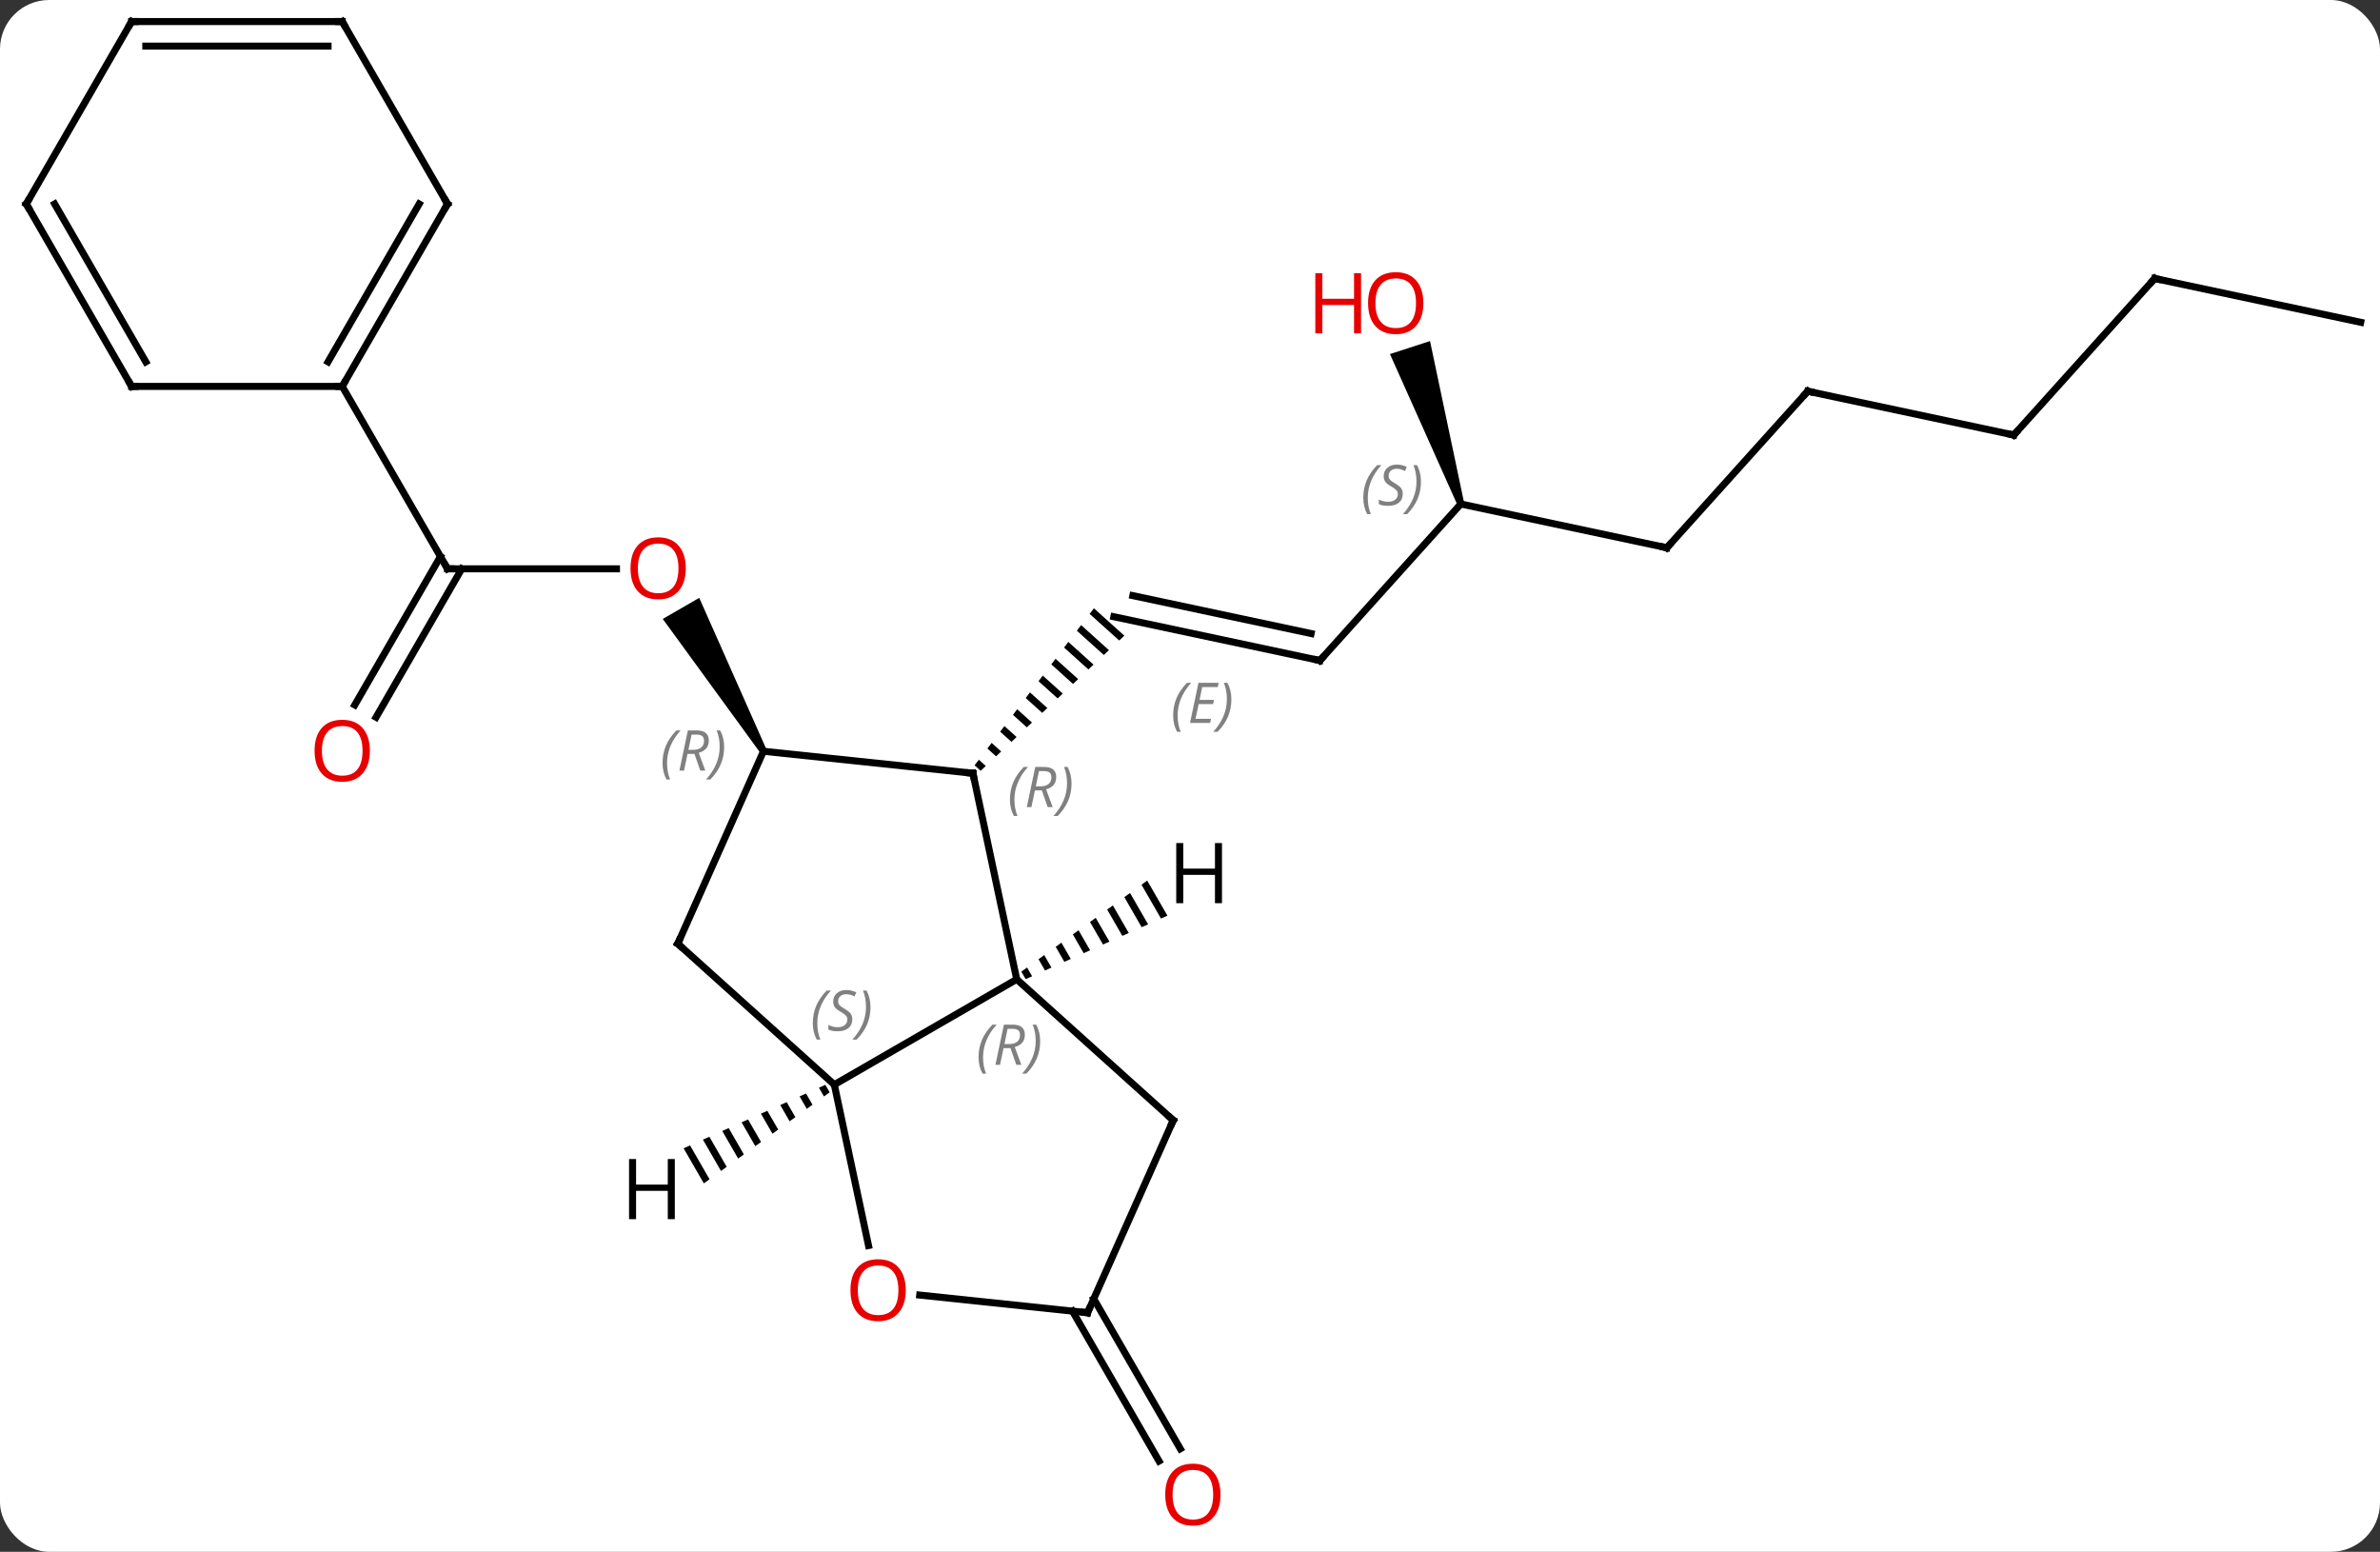 <svg width="339" viewBox="0 0 339 221" style="fill-opacity:1; color-rendering:auto; color-interpolation:auto; text-rendering:auto; stroke:black; stroke-linecap:square; stroke-miterlimit:10; shape-rendering:auto; stroke-opacity:1; fill:black; stroke-dasharray:none; font-weight:normal; stroke-width:1; font-family:'Open Sans'; font-style:normal; stroke-linejoin:miter; font-size:12; stroke-dashoffset:0; image-rendering:auto;" height="221" class="cas-substance-image" xmlns:xlink="http://www.w3.org/1999/xlink" xmlns="http://www.w3.org/2000/svg"><rect x="0" y="0" width="339" height="221" fill="#333333" stroke="none"/><svg class="cas-substance-single-component"><rect y="0" x="0" width="339" stroke="none" ry="7" rx="7" height="221" fill="white" class="cas-substance-group"/><svg y="0" x="0" width="339" viewBox="0 0 339 221" style="fill:black;" height="221" class="cas-substance-single-component-image"><svg><g><g transform="translate(170,108)" style="text-rendering:geometricPrecision; color-rendering:optimizeQuality; color-interpolation:linearRGB; stroke-linecap:butt; image-rendering:optimizeQuality;"><line y2="-13.929" y1="-20.169" x2="18" x1="-11.346" style="fill:none;"/><line y2="-17.773" y1="-23.172" x2="16.751" x1="-8.642" style="fill:none;"/></g><g transform="translate(170,108)" style="stroke-linecap:butt; font-size:8.4px; fill:gray; text-rendering:geometricPrecision; image-rendering:optimizeQuality; color-rendering:optimizeQuality; font-family:'Open Sans'; font-style:italic; stroke:gray; color-interpolation:linearRGB;"><path style="stroke:none;" d="M-2.9 -6.104 Q-2.9 -7.432 -2.432 -8.557 Q-1.963 -9.682 -0.931 -10.76 L-0.322 -10.76 Q-1.291 -9.697 -1.775 -8.525 Q-2.26 -7.354 -2.26 -6.119 Q-2.26 -4.791 -1.822 -3.776 L-2.338 -3.776 Q-2.9 -4.807 -2.9 -6.104 ZM2.363 -5.041 L-0.496 -5.041 L0.707 -10.76 L3.582 -10.76 L3.457 -10.15 L1.238 -10.15 L0.863 -8.322 L2.91 -8.322 L2.8 -7.729 L0.738 -7.729 L0.285 -5.635 L2.504 -5.635 L2.363 -5.041 ZM5.394 -8.416 Q5.394 -7.088 4.918 -5.955 Q4.441 -4.822 3.426 -3.776 L2.816 -3.776 Q4.754 -5.932 4.754 -8.416 Q4.754 -9.744 4.316 -10.76 L4.832 -10.76 Q5.394 -9.697 5.394 -8.416 Z"/><path style="fill:black; stroke:none;" d="M-14.187 -21.372 L-14.794 -20.573 L-14.794 -20.573 L-10.584 -16.782 L-10.584 -16.782 L-9.853 -17.469 L-9.853 -17.469 L-14.187 -21.372 ZM-16.008 -18.976 L-16.615 -18.177 L-16.615 -18.177 L-12.777 -14.72 L-12.777 -14.72 L-12.046 -15.407 L-12.046 -15.407 L-16.008 -18.976 ZM-17.829 -16.58 L-18.436 -15.781 L-14.969 -12.658 L-14.969 -12.658 L-14.238 -13.345 L-17.829 -16.58 ZM-19.65 -14.183 L-20.257 -13.384 L-20.257 -13.384 L-17.162 -10.596 L-16.431 -11.284 L-19.65 -14.183 ZM-21.471 -11.787 L-22.078 -10.988 L-19.354 -8.535 L-19.354 -8.535 L-18.623 -9.222 L-21.471 -11.787 ZM-23.292 -9.391 L-23.899 -8.592 L-21.547 -6.473 L-20.816 -7.16 L-20.816 -7.16 L-23.292 -9.391 ZM-25.113 -6.994 L-25.72 -6.196 L-23.739 -4.411 L-23.008 -5.098 L-25.113 -6.994 ZM-26.934 -4.598 L-27.541 -3.799 L-25.931 -2.349 L-25.201 -3.037 L-26.934 -4.598 ZM-28.755 -2.202 L-29.362 -1.403 L-28.124 -0.288 L-28.124 -0.288 L-27.393 -0.975 L-27.393 -0.975 L-28.755 -2.202 ZM-30.576 0.195 L-31.183 0.993 L-30.317 1.774 L-29.586 1.087 L-30.576 0.195 Z"/><line y2="-36.225" y1="-13.929" x2="38.073" x1="18" style="fill:none; stroke:black;"/><line y2="-29.988" y1="-36.225" x2="67.419" x1="38.073" style="fill:none; stroke:black;"/><path style="fill:black; stroke:none;" d="M38.548 -36.38 L37.597 -36.071 L27.982 -57.574 L33.688 -59.428 Z"/><line y2="-52.281" y1="-29.988" x2="87.492" x1="67.419" style="fill:none; stroke:black;"/><line y2="-46.044" y1="-52.281" x2="116.835" x1="87.492" style="fill:none; stroke:black;"/><line y2="-68.34" y1="-46.044" x2="136.911" x1="116.835" style="fill:none; stroke:black;"/><line y2="-62.1" y1="-68.34" x2="166.254" x1="136.911" style="fill:none; stroke:black;"/><line y2="-26.991" y1="-26.991" x2="-106.254" x1="-82.192" style="fill:none; stroke:black;"/><path style="fill:black; stroke:none;" d="M-60.821 -1.258 L-61.687 -0.758 L-75.599 -19.855 L-70.402 -22.855 Z"/><line y2="-7.605" y1="-28.741" x2="-119.466" x1="-107.264" style="fill:none; stroke:black;"/><line y2="-5.855" y1="-26.991" x2="-116.435" x1="-104.233" style="fill:none; stroke:black;"/><line y2="-52.971" y1="-26.991" x2="-121.254" x1="-106.254" style="fill:none; stroke:black;"/><line y2="76.975" y1="98.328" x2="-14.21" x1="-1.881" style="fill:none; stroke:black;"/><line y2="78.725" y1="100.078" x2="-17.241" x1="-4.912" style="fill:none; stroke:black;"/><line y2="2.127" y1="31.47" x2="-31.419" x1="-25.182" style="fill:none; stroke:black;"/><line y2="46.47" y1="31.47" x2="-51.162" x1="-25.182" style="fill:none; stroke:black;"/><line y2="51.546" y1="31.47" x2="-2.886" x1="-25.182" style="fill:none; stroke:black;"/><line y2="-1.008" y1="2.127" x2="-61.254" x1="-31.419" style="fill:none; stroke:black;"/><line y2="26.397" y1="46.47" x2="-73.458" x1="-51.162" style="fill:none; stroke:black;"/><line y2="69.383" y1="46.47" x2="-46.292" x1="-51.162" style="fill:none; stroke:black;"/><line y2="78.951" y1="51.546" x2="-15.09" x1="-2.886" style="fill:none; stroke:black;"/><line y2="26.397" y1="-1.008" x2="-73.458" x1="-61.254" style="fill:none; stroke:black;"/><line y2="78.951" y1="76.439" x2="-15.09" x1="-38.998" style="fill:none; stroke:black;"/><line y2="-78.951" y1="-52.971" x2="-106.254" x1="-121.254" style="fill:none; stroke:black;"/><line y2="-78.951" y1="-56.471" x2="-110.295" x1="-123.275" style="fill:none; stroke:black;"/><line y2="-52.971" y1="-52.971" x2="-151.254" x1="-121.254" style="fill:none; stroke:black;"/><line y2="-104.931" y1="-78.951" x2="-121.254" x1="-106.254" style="fill:none; stroke:black;"/><line y2="-78.951" y1="-52.971" x2="-166.254" x1="-151.254" style="fill:none; stroke:black;"/><line y2="-78.951" y1="-56.471" x2="-162.213" x1="-149.233" style="fill:none; stroke:black;"/><line y2="-104.931" y1="-104.931" x2="-151.254" x1="-121.254" style="fill:none; stroke:black;"/><line y2="-101.431" y1="-101.431" x2="-149.233" x1="-123.275" style="fill:none; stroke:black;"/><line y2="-104.931" y1="-78.951" x2="-151.254" x1="-166.254" style="fill:none; stroke:black;"/><path style="fill:black; stroke:none;" d="M-6.596 17.407 L-7.411 17.997 L-7.411 17.997 L-4.631 22.817 L-4.631 22.817 L-3.713 22.406 L-3.713 22.406 L-6.596 17.407 ZM-9.04 19.176 L-9.855 19.765 L-7.385 24.049 L-7.385 24.049 L-6.467 23.639 L-6.467 23.639 L-9.04 19.176 ZM-11.485 20.945 L-12.299 21.534 L-12.299 21.534 L-10.138 25.282 L-10.138 25.282 L-9.22 24.871 L-11.485 20.945 ZM-13.929 22.713 L-14.743 23.303 L-14.743 23.303 L-12.892 26.514 L-12.892 26.514 L-11.974 26.103 L-11.974 26.103 L-13.929 22.713 ZM-16.373 24.482 L-17.188 25.071 L-17.188 25.071 L-15.645 27.747 L-15.645 27.747 L-14.727 27.336 L-14.727 27.336 L-16.373 24.482 ZM-18.817 26.25 L-19.632 26.84 L-19.632 26.84 L-18.398 28.979 L-18.398 28.979 L-17.481 28.568 L-17.481 28.568 L-18.817 26.25 ZM-21.261 28.019 L-22.076 28.609 L-22.076 28.609 L-21.152 30.211 L-20.234 29.8 L-20.234 29.8 L-21.261 28.019 ZM-23.706 29.788 L-24.52 30.377 L-24.52 30.377 L-23.905 31.444 L-23.905 31.444 L-22.988 31.033 L-22.988 31.033 L-23.706 29.788 Z"/><path style="fill:black; stroke:none;" d="M-52.439 46.496 L-53.356 46.907 L-53.356 46.907 L-52.638 48.152 L-51.824 47.563 L-51.824 47.563 L-52.439 46.496 ZM-55.192 47.729 L-56.11 48.14 L-56.11 48.14 L-55.083 49.921 L-55.083 49.921 L-54.268 49.331 L-54.268 49.331 L-55.192 47.729 ZM-57.946 48.961 L-58.863 49.372 L-58.863 49.372 L-57.527 51.69 L-56.712 51.1 L-56.712 51.1 L-57.946 48.961 ZM-60.699 50.194 L-61.617 50.604 L-61.617 50.604 L-59.971 53.458 L-59.971 53.458 L-59.156 52.869 L-60.699 50.194 ZM-63.452 51.426 L-64.37 51.837 L-64.37 51.837 L-62.415 55.227 L-62.415 55.227 L-61.6 54.637 L-61.6 54.637 L-63.452 51.426 ZM-66.206 52.658 L-67.124 53.069 L-67.124 53.069 L-64.859 56.995 L-64.859 56.995 L-64.045 56.406 L-66.206 52.658 ZM-68.959 53.891 L-69.877 54.301 L-69.877 54.301 L-67.304 58.764 L-67.304 58.764 L-66.489 58.175 L-66.489 58.175 L-68.959 53.891 ZM-71.713 55.123 L-72.631 55.534 L-72.631 55.534 L-69.748 60.533 L-69.748 60.533 L-68.933 59.943 L-68.933 59.943 L-71.713 55.123 Z"/><path style="fill:none; stroke-miterlimit:5; stroke:black;" d="M17.511 -14.033 L18 -13.929 L18.334 -14.301"/><path style="stroke-miterlimit:5; stroke:none;" d="M24.183 -37.101 Q24.183 -38.429 24.652 -39.554 Q25.12 -40.679 26.152 -41.757 L26.761 -41.757 Q25.792 -40.694 25.308 -39.523 Q24.824 -38.351 24.824 -37.116 Q24.824 -35.788 25.261 -34.773 L24.745 -34.773 Q24.183 -35.804 24.183 -37.101 ZM29.805 -37.694 Q29.805 -36.866 29.259 -36.413 Q28.712 -35.96 27.712 -35.96 Q27.305 -35.96 26.993 -36.015 Q26.68 -36.069 26.399 -36.21 L26.399 -36.866 Q27.024 -36.538 27.727 -36.538 Q28.352 -36.538 28.727 -36.835 Q29.102 -37.132 29.102 -37.648 Q29.102 -37.96 28.899 -38.187 Q28.696 -38.413 28.134 -38.741 Q27.54 -39.069 27.313 -39.398 Q27.087 -39.726 27.087 -40.179 Q27.087 -40.913 27.602 -41.374 Q28.118 -41.835 28.962 -41.835 Q29.337 -41.835 29.673 -41.757 Q30.009 -41.679 30.384 -41.507 L30.118 -40.913 Q29.868 -41.069 29.548 -41.155 Q29.227 -41.241 28.962 -41.241 Q28.43 -41.241 28.11 -40.968 Q27.79 -40.694 27.79 -40.226 Q27.79 -40.023 27.86 -39.874 Q27.93 -39.726 28.071 -39.593 Q28.212 -39.46 28.634 -39.21 Q29.196 -38.866 29.399 -38.671 Q29.602 -38.476 29.704 -38.241 Q29.805 -38.007 29.805 -37.694 ZM32.4 -39.413 Q32.4 -38.085 31.923 -36.952 Q31.447 -35.819 30.431 -34.773 L29.822 -34.773 Q31.759 -36.929 31.759 -39.413 Q31.759 -40.741 31.322 -41.757 L31.837 -41.757 Q32.4 -40.694 32.4 -39.413 Z"/><path style="fill:none; stroke-miterlimit:5; stroke:black;" d="M66.93 -30.092 L67.419 -29.988 L67.754 -30.36"/></g><g transform="translate(170,108)" style="stroke-linecap:butt; fill:rgb(230,0,0); text-rendering:geometricPrecision; color-rendering:optimizeQuality; image-rendering:optimizeQuality; font-family:'Open Sans'; stroke:rgb(230,0,0); color-interpolation:linearRGB; stroke-miterlimit:5;"><path style="stroke:none;" d="M32.74 -64.825 Q32.74 -62.763 31.701 -61.583 Q30.662 -60.403 28.819 -60.403 Q26.928 -60.403 25.897 -61.568 Q24.866 -62.732 24.866 -64.841 Q24.866 -66.935 25.897 -68.083 Q26.928 -69.232 28.819 -69.232 Q30.678 -69.232 31.709 -68.06 Q32.74 -66.888 32.74 -64.825 ZM25.912 -64.825 Q25.912 -63.091 26.655 -62.185 Q27.397 -61.278 28.819 -61.278 Q30.241 -61.278 30.967 -62.177 Q31.694 -63.075 31.694 -64.825 Q31.694 -66.56 30.967 -67.45 Q30.241 -68.341 28.819 -68.341 Q27.397 -68.341 26.655 -67.442 Q25.912 -66.544 25.912 -64.825 Z"/><path style="stroke:none;" d="M23.866 -60.528 L22.866 -60.528 L22.866 -64.56 L18.35 -64.56 L18.35 -60.528 L17.35 -60.528 L17.35 -69.091 L18.35 -69.091 L18.35 -65.45 L22.866 -65.45 L22.866 -69.091 L23.866 -69.091 L23.866 -60.528 Z"/><path style="fill:none; stroke:black;" d="M87.157 -51.909 L87.492 -52.281 L87.981 -52.177"/><path style="fill:none; stroke:black;" d="M116.346 -46.148 L116.835 -46.044 L117.17 -46.416"/><path style="fill:none; stroke:black;" d="M136.576 -67.968 L136.911 -68.34 L137.4 -68.236"/><path style="stroke:none;" d="M-72.317 -27.061 Q-72.317 -24.999 -73.356 -23.819 Q-74.395 -22.639 -76.238 -22.639 Q-78.129 -22.639 -79.16 -23.803 Q-80.192 -24.968 -80.192 -27.077 Q-80.192 -29.171 -79.16 -30.319 Q-78.129 -31.468 -76.238 -31.468 Q-74.379 -31.468 -73.348 -30.296 Q-72.317 -29.124 -72.317 -27.061 ZM-79.145 -27.061 Q-79.145 -25.327 -78.402 -24.421 Q-77.66 -23.514 -76.238 -23.514 Q-74.817 -23.514 -74.09 -24.413 Q-73.363 -25.311 -73.363 -27.061 Q-73.363 -28.796 -74.09 -29.686 Q-74.817 -30.577 -76.238 -30.577 Q-77.66 -30.577 -78.402 -29.678 Q-79.145 -28.78 -79.145 -27.061 Z"/><path style="fill:none; stroke:black;" d="M-105.754 -26.991 L-106.254 -26.991 L-106.504 -27.424"/><path style="stroke:none;" d="M-117.317 -1.078 Q-117.317 0.984 -118.356 2.164 Q-119.395 3.344 -121.238 3.344 Q-123.129 3.344 -124.16 2.179 Q-125.192 1.015 -125.192 -1.094 Q-125.192 -3.188 -124.16 -4.336 Q-123.129 -5.485 -121.238 -5.485 Q-119.379 -5.485 -118.348 -4.313 Q-117.317 -3.141 -117.317 -1.078 ZM-124.145 -1.078 Q-124.145 0.656 -123.402 1.562 Q-122.66 2.469 -121.238 2.469 Q-119.817 2.469 -119.09 1.57 Q-118.363 0.672 -118.363 -1.078 Q-118.363 -2.813 -119.09 -3.703 Q-119.817 -4.594 -121.238 -4.594 Q-122.66 -4.594 -123.402 -3.696 Q-124.145 -2.797 -124.145 -1.078 Z"/><path style="stroke:none;" d="M3.848 104.861 Q3.848 106.923 2.808 108.103 Q1.769 109.283 -0.074 109.283 Q-1.965 109.283 -2.996 108.118 Q-4.027 106.954 -4.027 104.845 Q-4.027 102.751 -2.996 101.603 Q-1.965 100.454 -0.074 100.454 Q1.785 100.454 2.816 101.626 Q3.848 102.798 3.848 104.861 ZM-2.981 104.861 Q-2.981 106.595 -2.238 107.501 Q-1.496 108.408 -0.074 108.408 Q1.347 108.408 2.074 107.509 Q2.801 106.611 2.801 104.861 Q2.801 103.126 2.074 102.236 Q1.347 101.345 -0.074 101.345 Q-1.496 101.345 -2.238 102.243 Q-2.981 103.142 -2.981 104.861 Z"/></g><g transform="translate(170,108)" style="stroke-linecap:butt; font-size:8.4px; fill:gray; text-rendering:geometricPrecision; image-rendering:optimizeQuality; color-rendering:optimizeQuality; font-family:'Open Sans'; font-style:italic; stroke:gray; color-interpolation:linearRGB; stroke-miterlimit:5;"><path style="stroke:none;" d="M-30.616 42.579 Q-30.616 41.251 -30.147 40.126 Q-29.678 39.001 -28.647 37.923 L-28.038 37.923 Q-29.007 38.986 -29.491 40.157 Q-29.975 41.329 -29.975 42.564 Q-29.975 43.892 -29.538 44.907 L-30.053 44.907 Q-30.616 43.876 -30.616 42.579 ZM-27.056 41.267 L-27.556 43.642 L-28.212 43.642 L-27.009 37.923 L-25.759 37.923 Q-24.025 37.923 -24.025 39.361 Q-24.025 40.72 -25.462 41.111 L-24.525 43.642 L-25.243 43.642 L-26.072 41.267 L-27.056 41.267 ZM-26.478 38.517 Q-26.868 40.439 -26.931 40.689 L-26.275 40.689 Q-25.525 40.689 -25.118 40.361 Q-24.712 40.032 -24.712 39.407 Q-24.712 38.939 -24.97 38.728 Q-25.228 38.517 -25.822 38.517 L-26.478 38.517 ZM-21.839 40.267 Q-21.839 41.595 -22.315 42.728 Q-22.792 43.861 -23.807 44.907 L-24.417 44.907 Q-22.479 42.751 -22.479 40.267 Q-22.479 38.939 -22.917 37.923 L-22.401 37.923 Q-21.839 38.986 -21.839 40.267 Z"/><path style="fill:none; stroke:black;" d="M-31.315 2.616 L-31.419 2.127 L-31.916 2.075"/><path style="stroke:none;" d="M-26.148 5.879 Q-26.148 4.551 -25.68 3.426 Q-25.211 2.301 -24.18 1.223 L-23.57 1.223 Q-24.539 2.285 -25.023 3.457 Q-25.508 4.629 -25.508 5.863 Q-25.508 7.191 -25.07 8.207 L-25.586 8.207 Q-26.148 7.176 -26.148 5.879 ZM-22.588 4.566 L-23.088 6.941 L-23.744 6.941 L-22.541 1.223 L-21.291 1.223 Q-19.557 1.223 -19.557 2.66 Q-19.557 4.02 -20.994 4.41 L-20.057 6.941 L-20.776 6.941 L-21.604 4.566 L-22.588 4.566 ZM-22.01 1.817 Q-22.401 3.738 -22.463 3.988 L-21.807 3.988 Q-21.057 3.988 -20.651 3.66 Q-20.244 3.332 -20.244 2.707 Q-20.244 2.238 -20.502 2.027 Q-20.76 1.817 -21.354 1.817 L-22.01 1.817 ZM-17.371 3.567 Q-17.371 4.895 -17.848 6.027 Q-18.324 7.16 -19.34 8.207 L-19.949 8.207 Q-18.012 6.051 -18.012 3.567 Q-18.012 2.238 -18.449 1.223 L-17.933 1.223 Q-17.371 2.285 -17.371 3.567 Z"/><path style="stroke:none;" d="M-54.226 37.728 Q-54.226 36.4 -53.757 35.275 Q-53.288 34.15 -52.257 33.072 L-51.648 33.072 Q-52.616 34.134 -53.101 35.306 Q-53.585 36.478 -53.585 37.712 Q-53.585 39.04 -53.148 40.056 L-53.663 40.056 Q-54.226 39.025 -54.226 37.728 ZM-48.603 37.134 Q-48.603 37.962 -49.15 38.415 Q-49.697 38.868 -50.697 38.868 Q-51.103 38.868 -51.416 38.814 Q-51.728 38.759 -52.009 38.618 L-52.009 37.962 Q-51.384 38.29 -50.681 38.29 Q-50.056 38.29 -49.681 37.993 Q-49.306 37.697 -49.306 37.181 Q-49.306 36.868 -49.509 36.642 Q-49.712 36.415 -50.275 36.087 Q-50.869 35.759 -51.095 35.431 Q-51.322 35.103 -51.322 34.65 Q-51.322 33.915 -50.806 33.454 Q-50.291 32.993 -49.447 32.993 Q-49.072 32.993 -48.736 33.072 Q-48.4 33.15 -48.025 33.322 L-48.291 33.915 Q-48.541 33.759 -48.861 33.673 Q-49.181 33.587 -49.447 33.587 Q-49.978 33.587 -50.298 33.861 Q-50.619 34.134 -50.619 34.603 Q-50.619 34.806 -50.548 34.954 Q-50.478 35.103 -50.337 35.236 Q-50.197 35.368 -49.775 35.618 Q-49.212 35.962 -49.009 36.158 Q-48.806 36.353 -48.705 36.587 Q-48.603 36.822 -48.603 37.134 ZM-46.009 35.415 Q-46.009 36.743 -46.485 37.876 Q-46.962 39.009 -47.977 40.056 L-48.587 40.056 Q-46.649 37.9 -46.649 35.415 Q-46.649 34.087 -47.087 33.072 L-46.571 33.072 Q-46.009 34.134 -46.009 35.415 Z"/><path style="fill:none; stroke:black;" d="M-3.258 51.211 L-2.886 51.546 L-3.089 52.003"/><path style="stroke:none;" d="M-75.629 0.679 Q-75.629 -0.649 -75.16 -1.774 Q-74.692 -2.899 -73.66 -3.977 L-73.051 -3.977 Q-74.02 -2.915 -74.504 -1.743 Q-74.988 -0.571 -74.988 0.663 Q-74.988 1.991 -74.551 3.007 L-75.067 3.007 Q-75.629 1.976 -75.629 0.679 ZM-72.069 -0.634 L-72.569 1.741 L-73.225 1.741 L-72.022 -3.977 L-70.772 -3.977 Q-69.038 -3.977 -69.038 -2.54 Q-69.038 -1.181 -70.475 -0.79 L-69.538 1.741 L-70.256 1.741 L-71.085 -0.634 L-72.069 -0.634 ZM-71.491 -3.384 Q-71.881 -1.462 -71.944 -1.212 L-71.288 -1.212 Q-70.538 -1.212 -70.131 -1.54 Q-69.725 -1.868 -69.725 -2.493 Q-69.725 -2.962 -69.983 -3.173 Q-70.241 -3.384 -70.835 -3.384 L-71.491 -3.384 ZM-66.852 -1.634 Q-66.852 -0.305 -67.328 0.827 Q-67.805 1.96 -68.82 3.007 L-69.43 3.007 Q-67.492 0.851 -67.492 -1.634 Q-67.492 -2.962 -67.93 -3.977 L-67.414 -3.977 Q-66.852 -2.915 -66.852 -1.634 Z"/><path style="fill:none; stroke:black;" d="M-73.086 26.732 L-73.458 26.397 L-73.255 25.94"/></g><g transform="translate(170,108)" style="stroke-linecap:butt; fill:rgb(230,0,0); text-rendering:geometricPrecision; color-rendering:optimizeQuality; image-rendering:optimizeQuality; font-family:'Open Sans'; stroke:rgb(230,0,0); color-interpolation:linearRGB; stroke-miterlimit:5;"><path style="stroke:none;" d="M-40.987 75.746 Q-40.987 77.808 -42.027 78.988 Q-43.066 80.168 -44.909 80.168 Q-46.8 80.168 -47.831 79.004 Q-48.862 77.839 -48.862 75.73 Q-48.862 73.636 -47.831 72.488 Q-46.8 71.339 -44.909 71.339 Q-43.05 71.339 -42.019 72.511 Q-40.987 73.683 -40.987 75.746 ZM-47.816 75.746 Q-47.816 77.48 -47.073 78.386 Q-46.331 79.293 -44.909 79.293 Q-43.487 79.293 -42.761 78.394 Q-42.034 77.496 -42.034 75.746 Q-42.034 74.011 -42.761 73.121 Q-43.487 72.23 -44.909 72.23 Q-46.331 72.23 -47.073 73.129 Q-47.816 74.027 -47.816 75.746 Z"/><path style="fill:none; stroke:black;" d="M-14.887 78.494 L-15.09 78.951 L-15.587 78.899"/><path style="fill:none; stroke:black;" d="M-121.004 -53.404 L-121.254 -52.971 L-121.754 -52.971"/><path style="fill:none; stroke:black;" d="M-106.504 -78.518 L-106.254 -78.951 L-106.504 -79.384"/><path style="fill:none; stroke:black;" d="M-150.754 -52.971 L-151.254 -52.971 L-151.504 -53.404"/><path style="fill:none; stroke:black;" d="M-121.004 -104.498 L-121.254 -104.931 L-121.754 -104.931"/><path style="fill:none; stroke:black;" d="M-166.004 -78.518 L-166.254 -78.951 L-166.004 -79.384"/><path style="fill:none; stroke:black;" d="M-150.754 -104.931 L-151.254 -104.931 L-151.504 -104.498"/><path style="fill:black; stroke:none;" d="M4.056 20.626 L3.056 20.626 L3.056 16.595 L-1.46 16.595 L-1.46 20.626 L-2.46 20.626 L-2.46 12.064 L-1.46 12.064 L-1.46 15.704 L3.056 15.704 L3.056 12.064 L4.056 12.064 L4.056 20.626 Z"/><path style="fill:black; stroke:none;" d="M-73.884 65.626 L-74.884 65.626 L-74.884 61.595 L-79.4 61.595 L-79.4 65.626 L-80.4 65.626 L-80.4 57.064 L-79.4 57.064 L-79.4 60.704 L-74.884 60.704 L-74.884 57.064 L-73.884 57.064 L-73.884 65.626 Z"/></g></g></svg></svg></svg></svg>